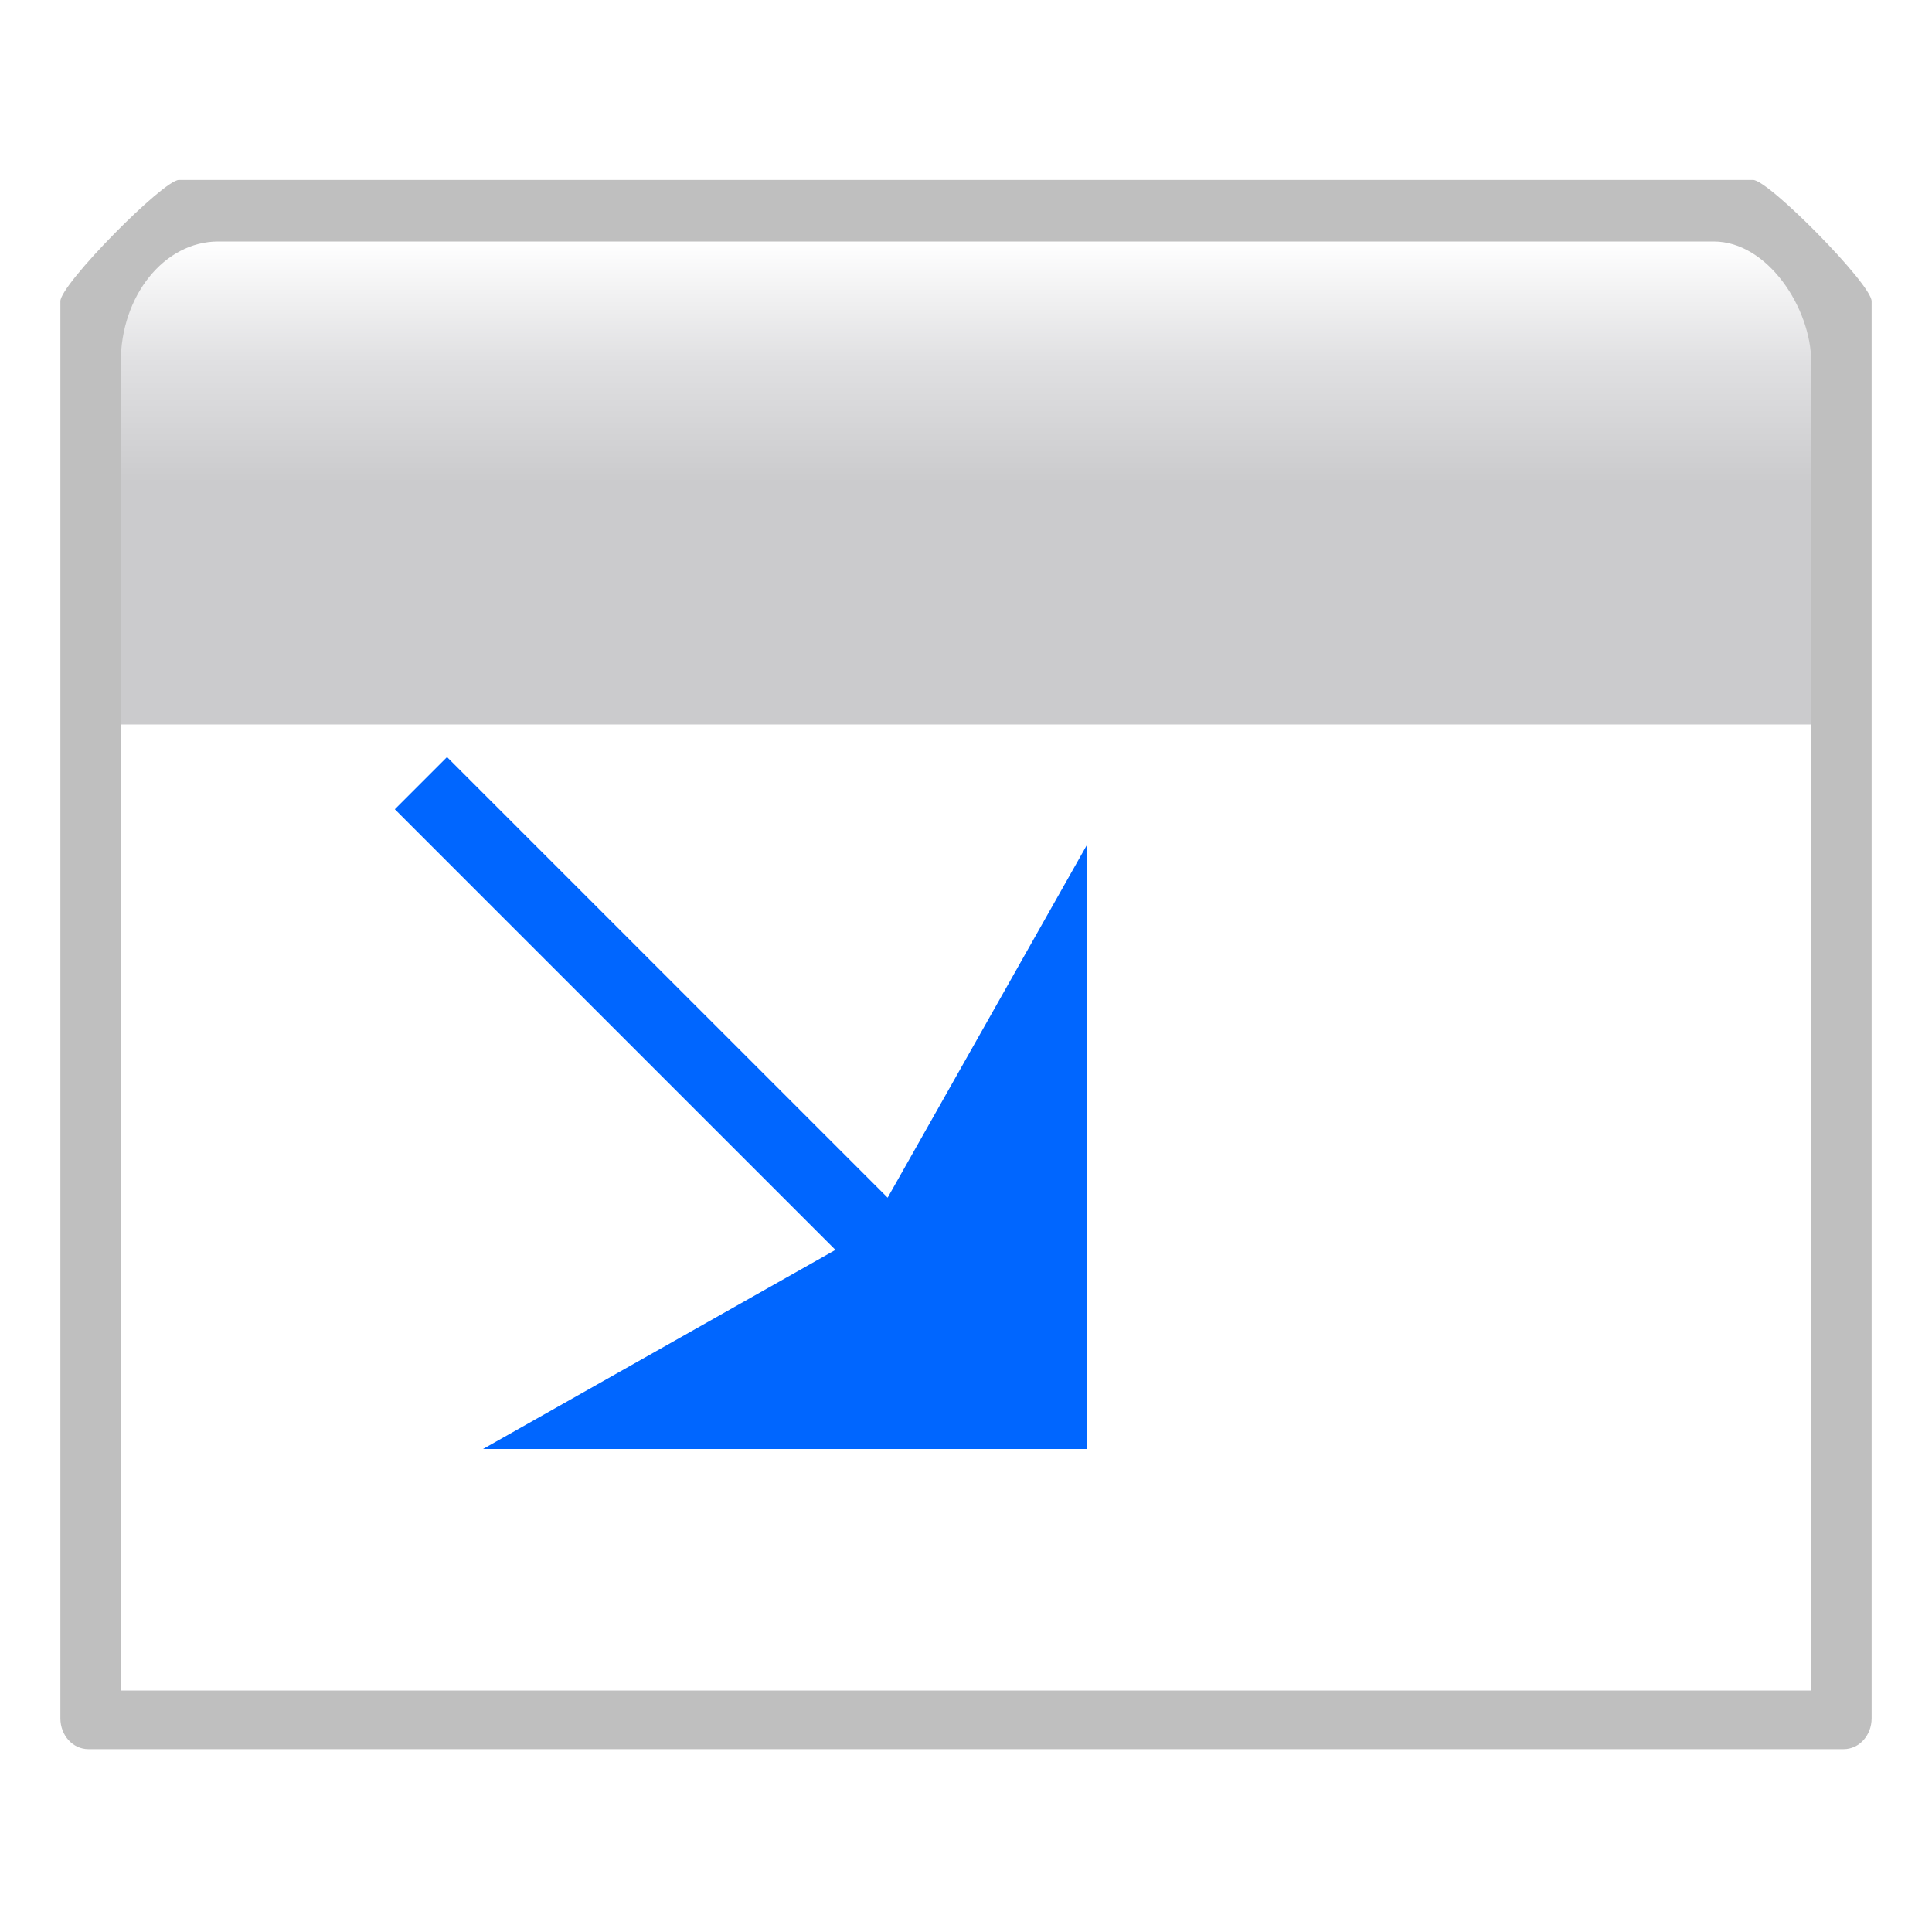 <svg height="128" width="128" xmlns="http://www.w3.org/2000/svg" xmlns:xlink="http://www.w3.org/1999/xlink"><linearGradient id="a"><stop offset="0" stop-color="#cbcbcd"/><stop offset=".5" stop-color="#e0e0e2"/><stop offset="1" stop-color="#fff"/></linearGradient><filter id="b"><feGaussianBlur stdDeviation="2.4"/></filter><linearGradient id="c" gradientTransform="matrix(.113 0 0 .169 80.271 159.921)" gradientUnits="userSpaceOnUse" x1="399.775" x2="399.775" xlink:href="#a" y1="681" y2="549.332"/><linearGradient id="d" gradientUnits="userSpaceOnUse" x1="143.629" x2="143.629" xlink:href="#a" y1="268.876" y2="252.876"/><g transform="translate(-79.629 -236.876)"><path d="m91.481 232.876h104.296c1.026 0 7.852 7.404 7.852 8.615v100.627c0 1.211-.826 2.186-1.852 2.186h-116.296c-1.026 0-1.852-.975-1.852-2.186v-100.627c0-1.211 6.826-8.615 7.852-8.615z" filter="url(#b)" opacity=".5" transform="matrix(1 0 0 .933 0 31.525)"/><path d="m127.095-1.379v-2.745z" fill="#fff" fill-opacity=".757"/><path d="m-3.52 6.005v-2.745z" fill="#fff" fill-opacity=".757"/><path d="m-157.724-62.387v-2.745z" fill="#fff" fill-opacity=".757"/><path d="m-275.093-147.47v-2.745z" fill="#fff" fill-opacity=".757"/><path d="m-32.905-82.889v-2.745z" fill="#fff" fill-opacity=".757"/><path d="m-123.875-10.315v-1.499z" fill="#fff" fill-opacity=".757"/><path d="m-370.932-164.849v-2.745z" fill="#fff" fill-opacity=".757"/><path d="m134.397 159.993v-2.745z" fill="#fff" fill-opacity=".757"/><path d="m-19.807 91.602v-2.745z" fill="#fff" fill-opacity=".757"/><path d="m-137.175 6.518v-2.745z" fill="#fff" fill-opacity=".757"/><path d="m105.013 71.1v-2.745z" fill="#fff" fill-opacity=".757"/><path d="m14.042 143.674v-1.499z" fill="#fff" fill-opacity=".757"/><path d="m-233.015-10.86v-2.745z" fill="#fff" fill-opacity=".757"/><path d="m85.781 108.922v-2.745z" fill="#fff" fill-opacity=".757"/><path d="m-68.423 40.53v-2.745z" fill="#fff" fill-opacity=".757"/><path d="m-185.791-44.553v-2.745z" fill="#fff" fill-opacity=".757"/><path d="m56.397 20.028v-2.745z" fill="#fff" fill-opacity=".757"/><path d="m-34.574 92.602v-1.499z" fill="#fff" fill-opacity=".757"/><path d="m-281.631-61.932v-2.745z" fill="#fff" fill-opacity=".757"/><path d="m-294.553 230.462v-2.745z" fill="#fff" fill-opacity=".757"/><path d="m-448.758 162.07v-2.745z" fill="#fff" fill-opacity=".757"/><path d="m-566.126 76.987v-2.745z" fill="#fff" fill-opacity=".757"/><path d="m-323.938 141.568v-2.745z" fill="#fff" fill-opacity=".757"/><path d="m-414.908 214.142v-1.499z" fill="#fff" fill-opacity=".757"/><path d="m-661.965 59.608v-2.745z" fill="#fff" fill-opacity=".757"/><path d="m-46.668 403.704v-2.745z" fill="#fff" fill-opacity=".757"/><path d="m-200.873 335.313v-2.745z" fill="#fff" fill-opacity=".757"/><path d="m-318.241 250.229v-2.745z" fill="#fff" fill-opacity=".757"/><path d="m-76.053 314.81v-2.745z" fill="#fff" fill-opacity=".757"/><path d="m-167.023 387.385v-1.499z" fill="#fff" fill-opacity=".757"/><path d="m-414.08 232.851v-2.745z" fill="#fff" fill-opacity=".757"/><path d="m-145.52 174.311v-2.745z" fill="#fff" fill-opacity=".757"/><path d="m-299.725 105.92v-2.745z" fill="#fff" fill-opacity=".757"/><path d="m-417.093 20.837v-2.745z" fill="#fff" fill-opacity=".757"/><path d="m-174.905 85.418v-2.745z" fill="#fff" fill-opacity=".757"/><path d="m-265.876 157.992v-1.499z" fill="#fff" fill-opacity=".757"/><path d="m-512.933 3.458v-2.745z" fill="#fff" fill-opacity=".757"/><rect fill="url(#d)" height="40" rx="6.456" ry="8" width="112" x="87.629" y="252.876"/><path d="m87.629 284.876h112v64h-112z" fill="url(#c)"/><g fill="#fff"><path d="m-143.549 173.403v-2.745z" fill-opacity=".757"/><path d="m-297.753 105.012v-2.745z" fill-opacity=".757"/><path d="m-415.122 19.928v-2.745z" fill-opacity=".757"/><path d="m-172.934 84.509v-2.745z" fill-opacity=".757"/><path d="m-263.904 157.084v-1.499z" fill-opacity=".757"/><path d="m-510.961 2.55v-2.745z" fill-opacity=".757"/><path d="m150.528 121.123v-2.745z" fill-opacity=".757"/><path d="m19.914 128.506v-2.745z" fill-opacity=".757"/><path d="m-134.291 60.115v-2.745z" fill-opacity=".757"/><path d="m-251.659-24.969v-2.745z" fill-opacity=".757"/><path d="m-9.471 39.612v-2.745z" fill-opacity=".757"/><path d="m-100.441 112.187v-1.499z" fill-opacity=".757"/><path d="m-347.498-42.347v-2.745z" fill-opacity=".757"/><path d="m157.831 274.495v-2.745z" fill-opacity=".757"/><path d="m3.627 214.103v-2.745z" fill-opacity=".757"/><path d="m-113.741 129.02v-2.745z" fill-opacity=".757"/><path d="m128.446 193.601v-2.745z" fill-opacity=".757"/><path d="m37.476 266.175v-1.499z" fill-opacity=".757"/><path d="m-209.581 111.641v-2.745z" fill-opacity=".757"/><path d="m-206.824-122.979v-3.726z" fill-opacity=".757"/><path d="m-384.143-112.956v-3.726z" fill-opacity=".757"/><path d="m-593.487-205.803v-3.726z" fill-opacity=".757"/><path d="m-752.823-321.31v-3.726z" fill-opacity=".757"/><path d="m-424.035-233.636v-3.726z" fill-opacity=".757"/><path d="m-547.534-135.111v-2.036z" fill-opacity=".757"/><path d="m-882.933-344.902v-3.726z" fill-opacity=".757"/><path d="m-196.909 96.096v-3.726z" fill-opacity=".757"/><path d="m-406.254 3.249v-3.726z" fill-opacity=".757"/><path d="m-565.59-112.258v-3.726z" fill-opacity=".757"/><path d="m-236.801-24.584v-3.726z" fill-opacity=".757"/><path d="m-360.301 73.941v-2.036z" fill-opacity=".757"/><path d="m-695.699-135.851v-3.726z" fill-opacity=".757"/><path d="m-262.909 26.762v-3.726z" fill-opacity=".757"/><path d="m-472.254-66.084v-3.726z" fill-opacity=".757"/><path d="m-631.59-181.591v-3.726z" fill-opacity=".757"/><path d="m-302.801-93.918v-3.726z" fill-opacity=".757"/><path d="m-426.301 4.607v-2.036z" fill-opacity=".757"/><path d="m-761.699-205.184v-3.726z" fill-opacity=".757"/><path d="m-779.243 191.762v-3.726z" fill-opacity=".757"/><path d="m-988.587 98.916v-3.726z" fill-opacity=".757"/><path d="m-1147.923-16.591v-3.726z" fill-opacity=".757"/><path d="m-819.135 71.082v-3.726z" fill-opacity=".757"/><path d="m-942.634 169.607v-2.036z" fill-opacity=".757"/><path d="m-1278.033-40.184v-3.726z" fill-opacity=".757"/><path d="m-442.72 426.952v-3.726z" fill-opacity=".757"/><path d="m-652.064 334.105v-3.726z" fill-opacity=".757"/><path d="m-811.4 218.598v-3.726z" fill-opacity=".757"/><path d="m-482.612 306.272v-3.726z" fill-opacity=".757"/><path d="m-606.111 404.797v-2.036z" fill-opacity=".757"/><path d="m-941.51 195.005v-3.726z" fill-opacity=".757"/><path d="m-576.919 115.534v-3.726z" fill-opacity=".757"/><path d="m-786.264 22.687v-3.726z" fill-opacity=".757"/><path d="m-945.6-92.82v-3.726z" fill-opacity=".757"/><path d="m-616.811-5.146v-3.726z" fill-opacity=".757"/><path d="m-740.311 93.379v-2.036z" fill-opacity=".757"/><path d="m-1075.709-116.413v-3.726z" fill-opacity=".757"/><path d="m-574.243 114.301v-3.726z" fill-opacity=".757"/><path d="m-783.587 21.454v-3.726z" fill-opacity=".757"/><path d="m-942.923-94.053v-3.726z" fill-opacity=".757"/><path d="m-614.135-6.379v-3.726z" fill-opacity=".757"/><path d="m-737.634 92.146v-2.036z" fill-opacity=".757"/><path d="m-1073.033-117.646v-3.726z" fill-opacity=".757"/><path d="m-175.01 43.326v-12.164 8.438z" fill-opacity=".757"/><path d="m-352.329 53.35v-3.726z" fill-opacity=".757"/><path d="m-561.674-39.497v-3.726z" fill-opacity=".757"/><path d="m-721.01-155.004v-3.726z" fill-opacity=".757"/><path d="m-392.222-67.33v-3.726z" fill-opacity=".757"/><path d="m-515.721 31.195v-2.036z" fill-opacity=".757"/><path d="m-851.119-178.597v-3.726z" fill-opacity=".757"/><path d="m-165.096 262.401v-3.726z" fill-opacity=".757"/><path d="m-374.44 169.554v-3.726z" fill-opacity=".757"/><path d="m-533.777 54.047v-3.726z" fill-opacity=".757"/><path d="m-204.988 141.721v-3.726z" fill-opacity=".757"/><path d="m-328.487 240.246v-2.036z" fill-opacity=".757"/><path d="m-663.886 30.455v-3.726z" fill-opacity=".757"/><path d="m87.629 284.876h112v64h-112z"/></g><ellipse cx="-248.224" cy="269.249" fill="none" rx="37.091" ry="37.091" stroke-width="1.03" transform="matrix(-.966 -.259 -.259 .966 0 0)"/><path d="m151.629 332.876v-40l-13.192 23.35-29.192-29.192-3.458 3.458 29.192 29.192-23.35 13.192z" fill="#06f"/></g></svg>